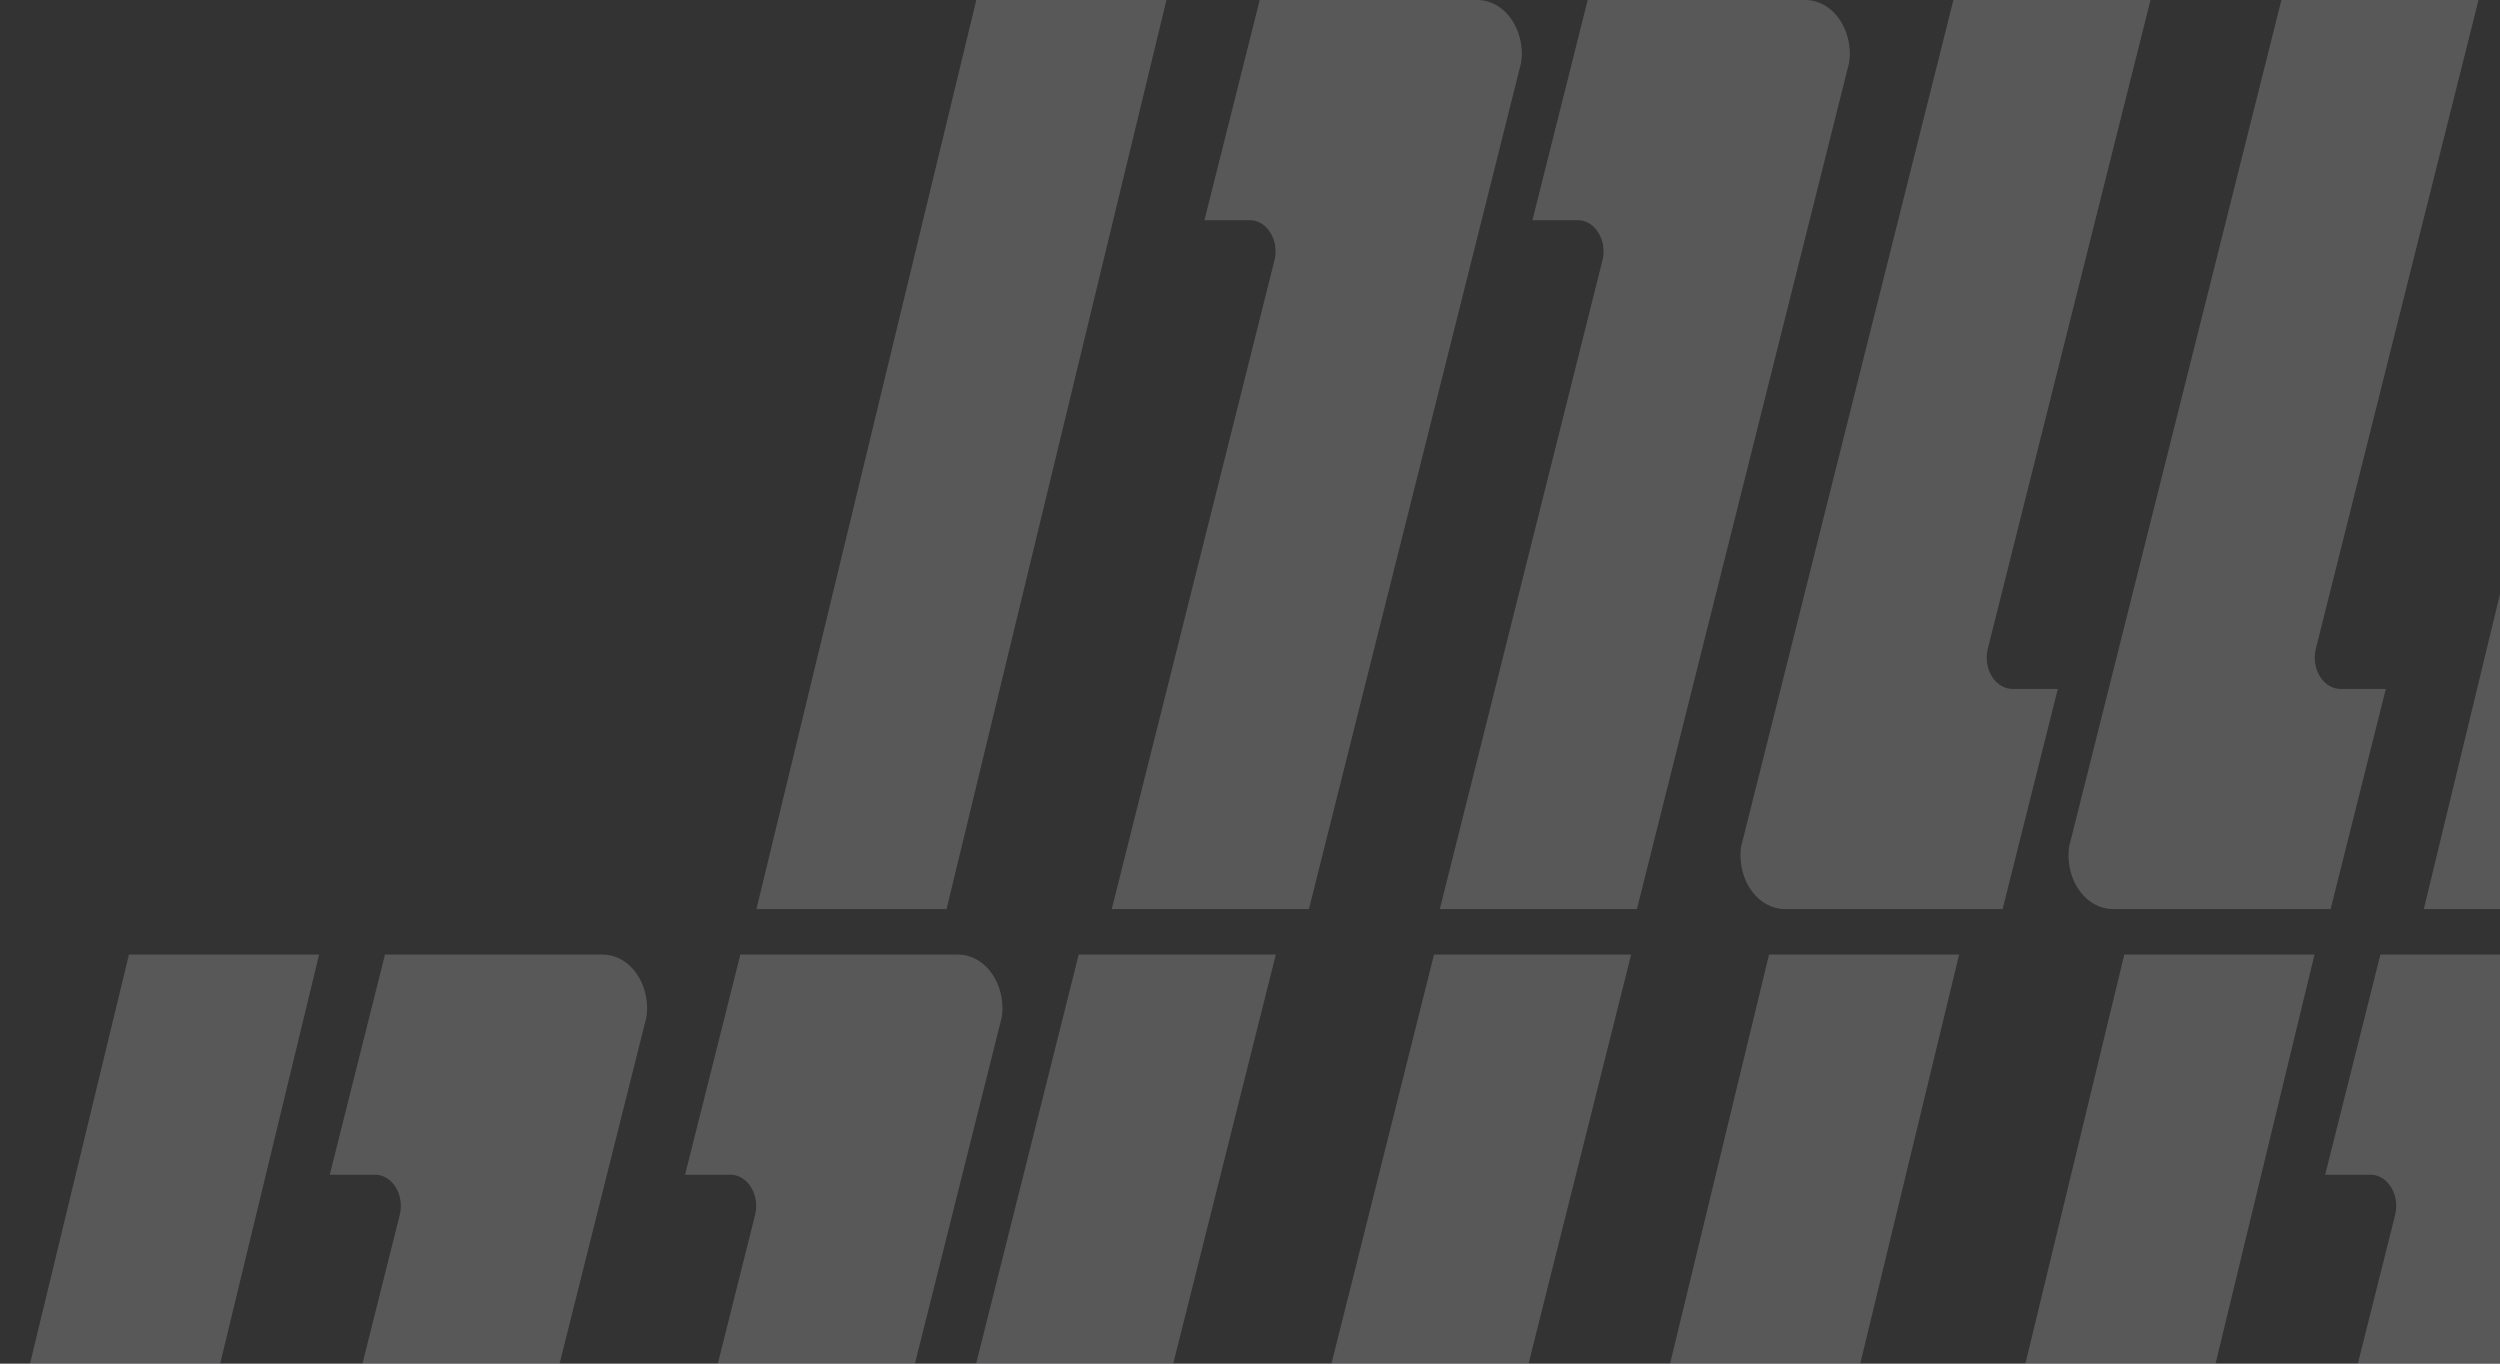 <?xml version="1.0" encoding="UTF-8"?>
<svg width="55px" height="30px" viewBox="0 0 55 30" version="1.1" xmlns="http://www.w3.org/2000/svg" xmlns:xlink="http://www.w3.org/1999/xlink">
    <rect x="0" y="0" width="55" height="30" fill="#333333" stroke="none"/>
    <!-- Generator: Sketch 64 (93537) - https://sketch.com -->
    <title>Shape</title>
    <desc>Created with Sketch.</desc>
    <g id="Page-1" stroke="none" stroke-width="1" fill="none" fill-rule="evenodd" opacity="0.198">
        <g id="Pre-Draft-Dashboard---Admin" transform="translate(-572, -172)" fill="#F3F2F6" fill-rule="nonzero">
            <g id="Shape-Copy" transform="translate(489, 172)">
                <path d="M99.642,44 L94.804,64 L90.622,64 L95.458,44 L99.642,44 Z M106.481,44 C107.021,44 107.459,44.531 107.459,45.185 C107.459,45.231 107.456,45.274 107.452,45.317 L107.443,45.382 L102.775,64 L98.439,64 L102.017,49.73 C102.124,49.303 101.871,48.871 101.51,48.845 L101.476,48.844 L100.478,48.844 L101.693,44 L106.481,44 Z M121.291,44 L117.712,58.27 C117.606,58.697 117.858,59.129 118.22,59.155 L118.255,59.156 L119.252,59.156 L118.037,64 L113.249,64 C112.708,64 112.27,63.469 112.27,62.815 C112.27,62.769 112.273,62.726 112.278,62.683 L112.286,62.618 L116.955,44 L121.291,44 Z M136.324,44 L131.488,64 L127.304,64 L132.142,44 L136.324,44 Z M130.311,44 L126.733,58.27 C126.626,58.697 126.879,59.129 127.24,59.155 L127.274,59.156 L128.272,59.156 L127.057,64 L122.269,64 C121.729,64 121.291,63.469 121.291,62.815 C121.291,62.769 121.294,62.726 121.298,62.683 L121.307,62.618 L125.975,44 L130.311,44 Z M113.697,44 C114.238,44 114.676,44.531 114.676,45.185 C114.676,45.231 114.672,45.274 114.668,45.317 L114.66,45.382 L109.991,64 L105.655,64 L109.234,49.73 C109.34,49.303 109.088,48.871 108.726,48.845 L108.691,48.844 L107.694,48.844 L108.909,44 L113.697,44 Z M133.919,21 L129.081,41 L124.899,41 L129.735,21 L133.919,21 Z M140.156,21 C140.697,21 141.135,21.531 141.135,22.185 C141.135,22.231 141.132,22.274 141.127,22.317 L141.119,22.382 L136.451,41 L132.115,41 L135.693,26.73 C135.8,26.303 135.547,25.871 135.185,25.845 L135.151,25.844 L134.154,25.844 L135.369,21 L140.156,21 Z M154.966,21 L151.388,35.27 C151.281,35.697 151.534,36.129 151.896,36.155 L151.93,36.156 L152.928,36.156 L151.712,41 L146.924,41 C146.384,41 145.946,40.469 145.946,39.815 C145.946,39.769 145.949,39.726 145.954,39.683 L145.962,39.618 L150.63,21 L154.966,21 Z M90.02,21 L85.183,41 L81,41 L85.837,21 L90.02,21 Z M96.258,21 C96.798,21 97.236,21.531 97.236,22.185 C97.236,22.231 97.233,22.274 97.229,22.317 L97.22,22.382 L92.552,41 L88.216,41 L91.794,26.73 C91.901,26.303 91.649,25.871 91.287,25.845 L91.253,25.844 L90.255,25.844 L91.47,21 L96.258,21 Z M111.068,21 L107.489,35.27 C107.383,35.697 107.635,36.129 107.997,36.155 L108.032,36.156 L109.029,36.156 L107.814,41 L103.026,41 C102.485,41 102.047,40.469 102.047,39.815 C102.047,39.769 102.051,39.726 102.055,39.683 L102.063,39.618 L106.732,21 L111.068,21 Z M104.076,21 C104.616,21 105.054,21.531 105.054,22.185 C105.054,22.231 105.051,22.274 105.046,22.317 L105.038,22.382 L100.37,41 L96.034,41 L99.612,26.73 C99.719,26.303 99.466,25.871 99.104,25.845 L99.07,25.844 L98.072,25.844 L99.288,21 L104.076,21 Z M126.101,21 L121.265,41 L117.081,41 L121.919,21 L126.101,21 Z M118.885,21 L115.307,35.27 C115.2,35.697 115.453,36.129 115.815,36.155 L115.849,36.156 L116.846,36.156 L115.631,41 L110.844,41 C110.303,41 109.865,40.469 109.865,39.815 C109.865,39.769 109.868,39.726 109.873,39.683 L109.881,39.618 L114.549,21 L118.885,21 Z M147.974,21 C148.515,21 148.953,21.531 148.953,22.185 C148.953,22.231 148.949,22.274 148.945,22.317 L148.937,22.382 L144.268,41 L139.932,41 L143.511,26.73 C143.617,26.303 143.365,25.871 143.003,25.845 L142.968,25.844 L141.971,25.844 L143.186,21 L147.974,21 Z M170,21 L165.163,41 L160.98,41 L165.817,21 L170,21 Z M162.784,21 L159.206,35.27 C159.099,35.697 159.351,36.129 159.713,36.155 L159.747,36.156 L160.745,36.156 L159.53,41 L154.742,41 C154.202,41 153.764,40.469 153.764,39.815 C153.764,39.769 153.767,39.726 153.771,39.683 L153.78,39.618 L158.448,21 L162.784,21 Z M108.662,0 L103.824,20 L99.642,20 L104.479,0 L108.662,0 Z M115.501,0 C116.042,0 116.48,0.531 116.48,1.185 C116.48,1.231 116.477,1.274 116.472,1.317 L116.464,1.382 L111.796,20 L107.459,20 L111.038,5.73 C111.145,5.303 110.892,4.871 110.53,4.845 L110.496,4.844 L109.498,4.844 L110.714,0 L115.501,0 Z M130.311,0 L126.732,14.27 C126.626,14.697 126.878,15.129 127.241,15.155 L127.275,15.156 L128.272,15.156 L127.057,20 L122.269,20 C121.729,20 121.291,19.469 121.291,18.815 C121.291,18.769 121.294,18.726 121.298,18.683 L121.307,18.618 L125.975,0 L130.311,0 Z M122.717,0 C123.258,0 123.696,0.531 123.696,1.185 C123.696,1.231 123.693,1.274 123.688,1.317 L123.68,1.382 L119.012,20 L114.676,20 L118.254,5.73 C118.361,5.303 118.108,4.871 117.746,4.845 L117.712,4.844 L116.714,4.844 L117.929,0 L122.717,0 Z M137.527,0 L133.949,14.27 C133.842,14.697 134.095,15.129 134.456,15.155 L134.491,15.156 L135.488,15.156 L134.273,20 L129.486,20 C128.945,20 128.507,19.469 128.507,18.815 C128.507,18.769 128.51,18.726 128.515,18.683 L128.523,18.618 L133.191,0 L137.527,0 Z M145.345,0 L140.508,20 L136.324,20 L141.162,0 L145.345,0 Z" id="Shape"></path>
            </g>
        </g>
    </g>
</svg>